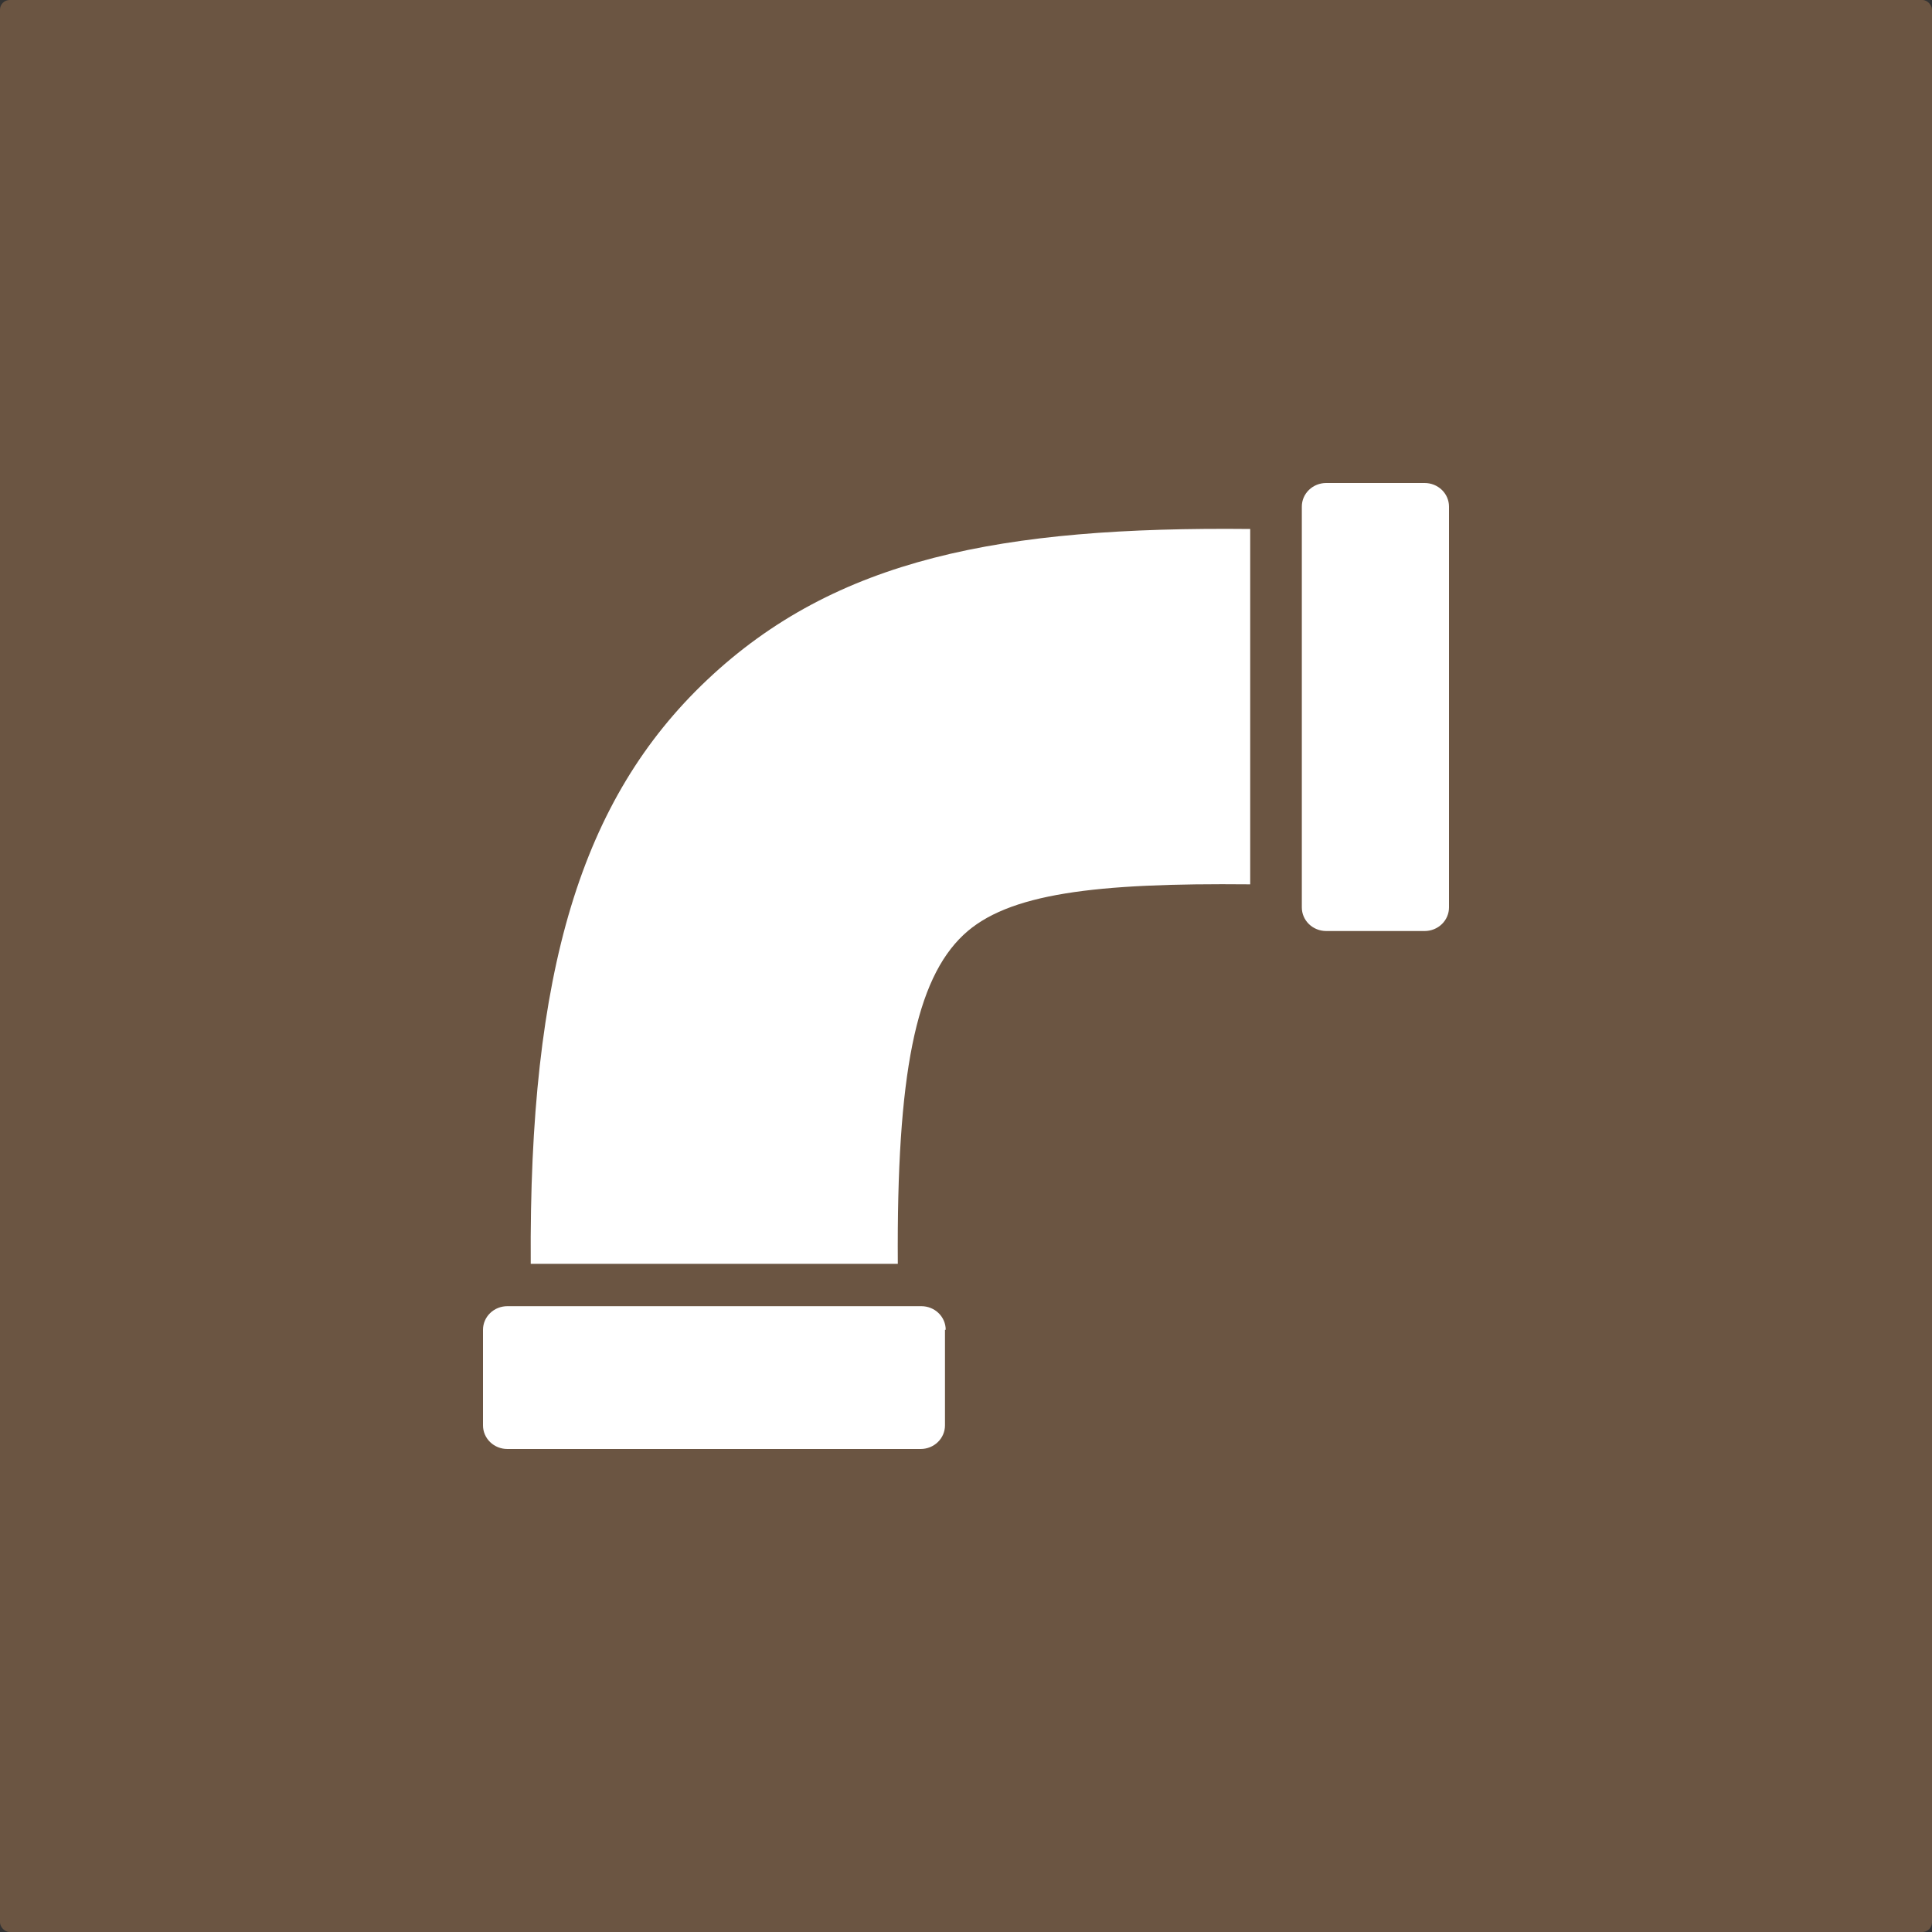 <svg width="1000" height="1000" viewBox="0 0 1000 1000" fill="none" xmlns="http://www.w3.org/2000/svg">
<rect x="0" y="0" width="1000" height="1000" fill="#333333" stroke="none"/>
<rect width="1000" height="1000" rx="5" fill="#6B5542"/>
<path fill-rule="evenodd" clip-rule="evenodd" d="M686.429 250H737.395C740.738 250 743.944 251.286 746.308 253.575C748.672 255.864 750 258.968 750 262.205V469.691C750 472.928 748.672 476.032 746.308 478.321C743.944 480.61 740.738 481.896 737.395 481.896H686.429C683.086 481.896 679.879 480.61 677.515 478.321C675.152 476.032 673.824 472.928 673.824 469.691V262.205C673.824 258.968 675.152 255.864 677.515 253.575C679.879 251.286 683.086 250 686.429 250ZM647.101 457.73C567.017 456.957 521.429 462.368 498.613 483.971C474.118 507.12 464.034 555.655 464.706 654.15H274.706C273.697 502.482 300.882 413.507 365.966 351.953C432.689 288.893 518.529 272.498 647.101 273.8V457.73ZM489.118 688.283V737.795C489.118 741.032 487.79 744.136 485.426 746.425C483.062 748.714 479.856 750 476.513 750H262.605C259.262 750 256.056 748.714 253.692 746.425C251.328 744.136 250 741.032 250 737.795V688.283C250 685.046 251.328 681.942 253.692 679.653C256.056 677.364 259.262 676.078 262.605 676.078H476.891C480.234 676.078 483.44 677.364 485.804 679.653C488.168 681.942 489.496 685.046 489.496 688.283H489.118Z" fill="white"/>
</svg>
